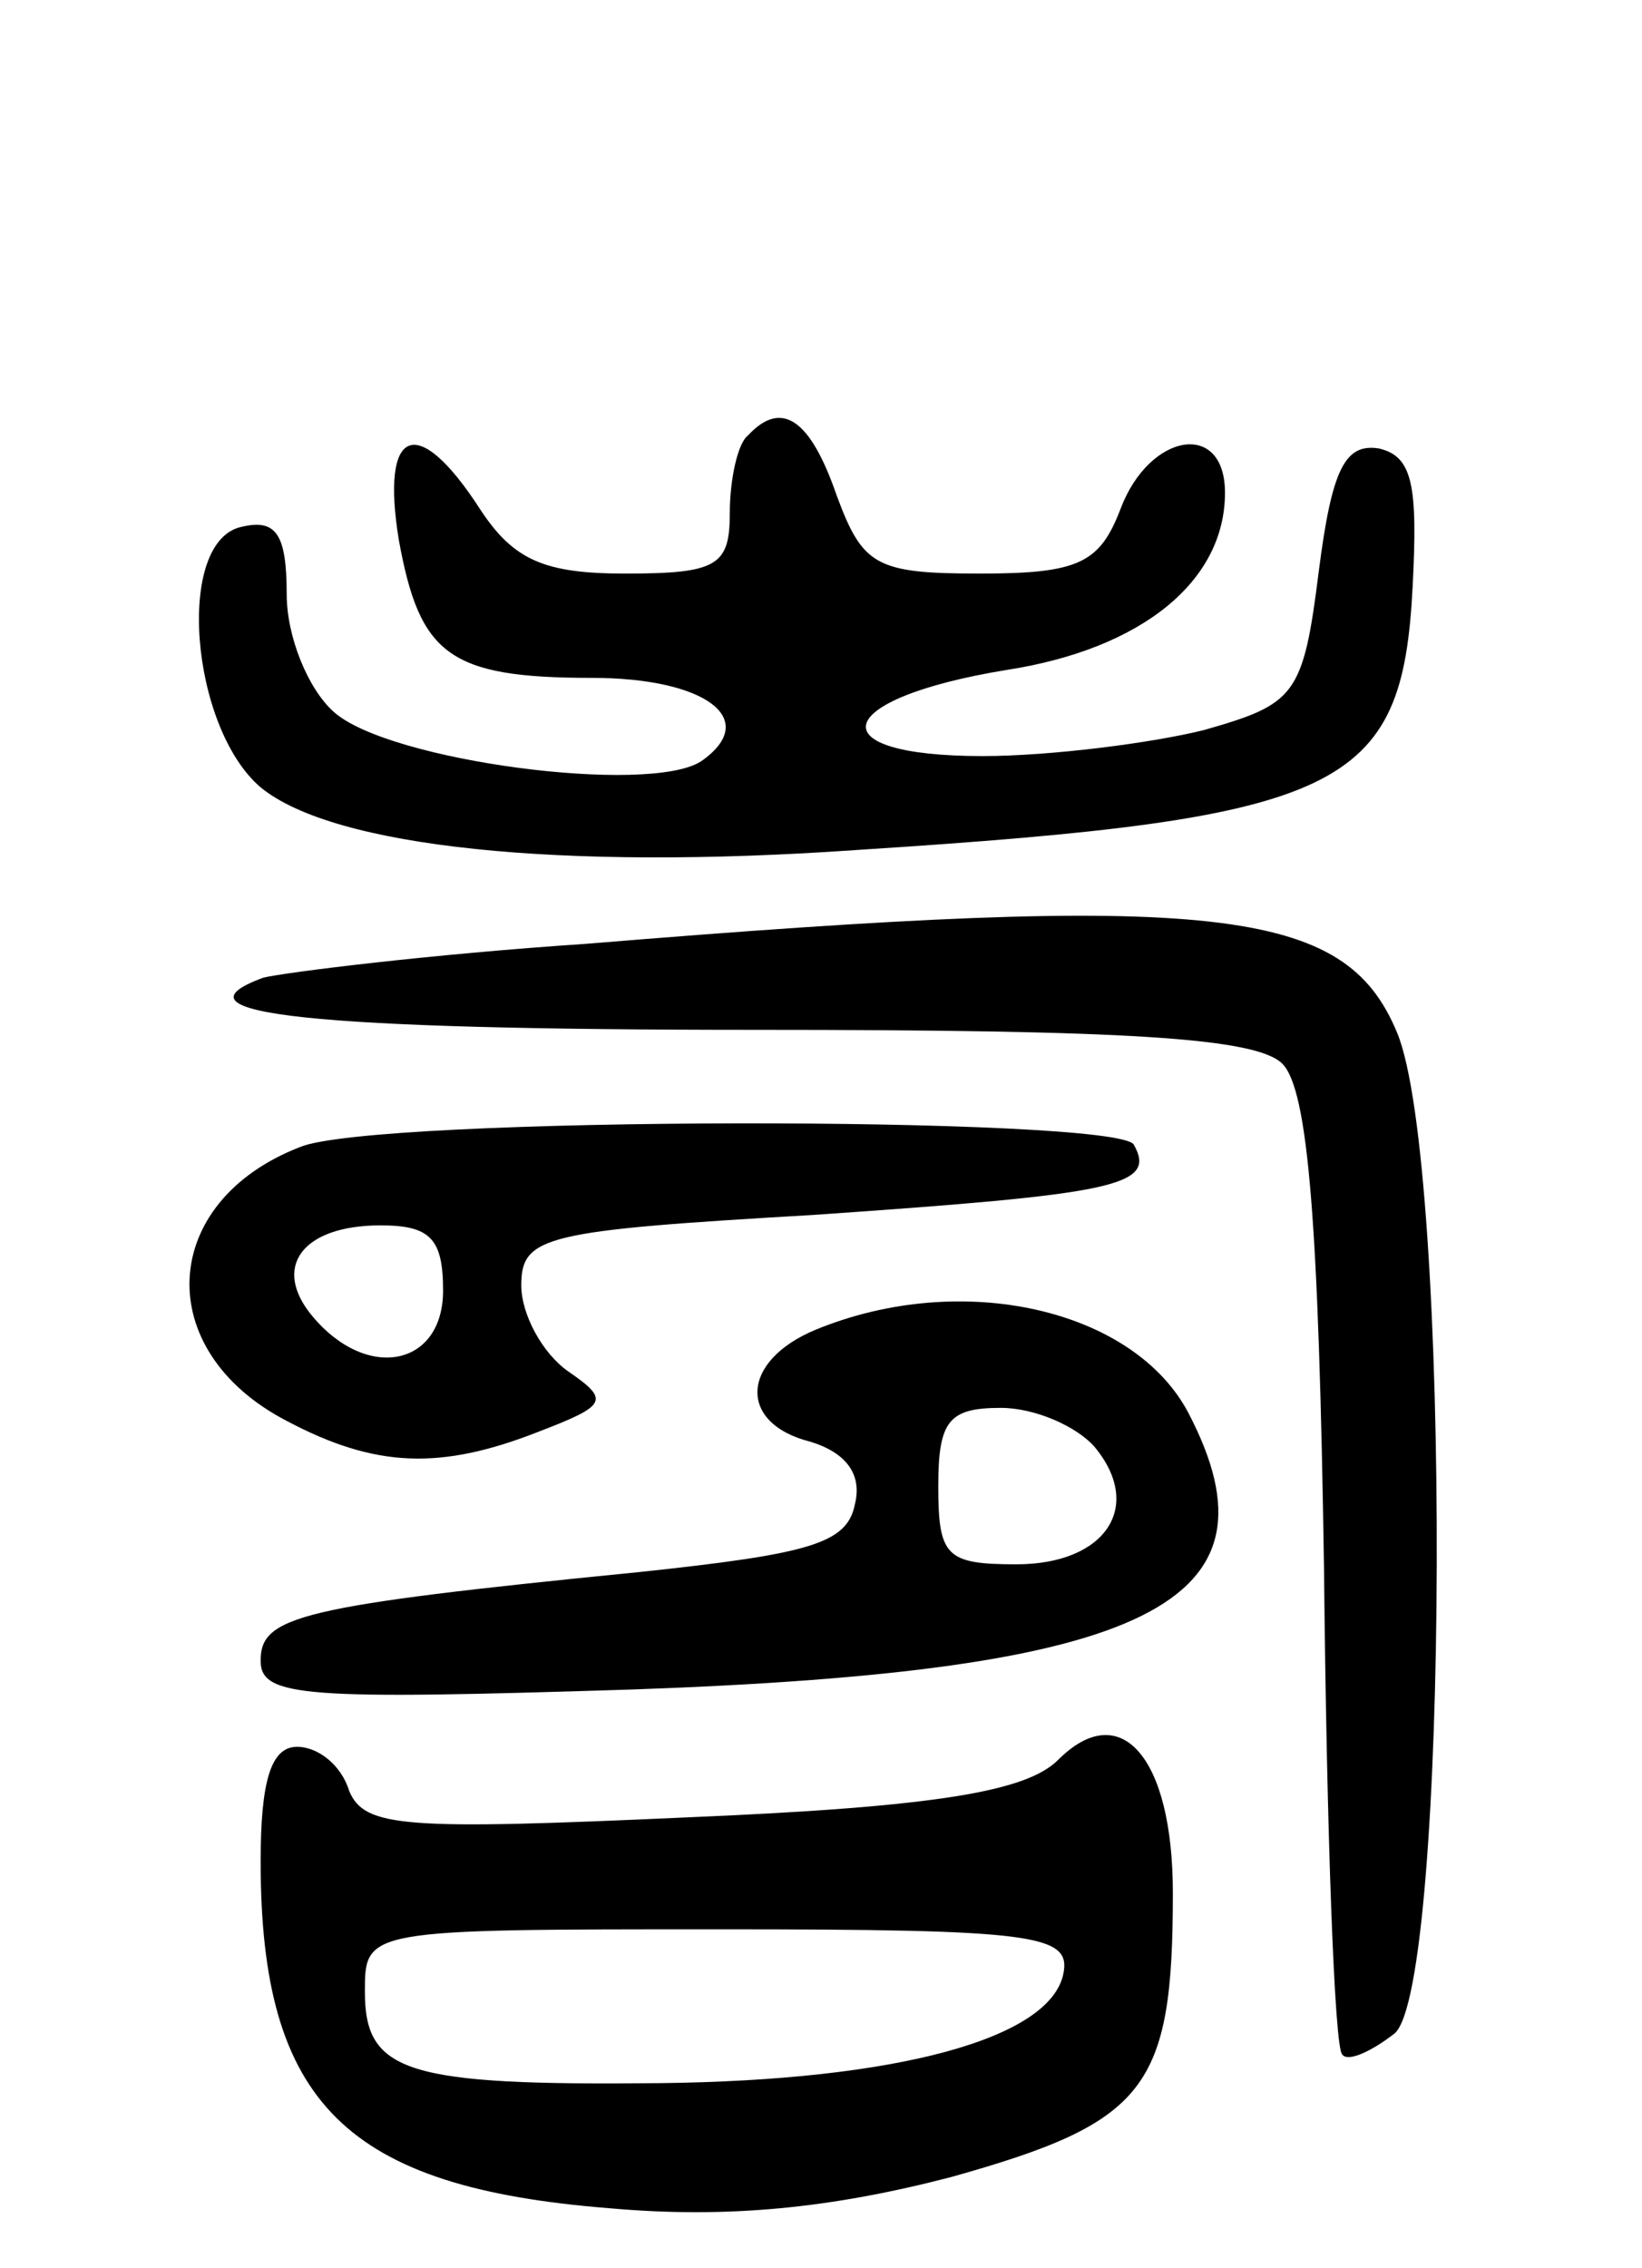 <svg version="1.0" xmlns="http://www.w3.org/2000/svg"
 width="63pt" height="87pt" viewBox="0 0 63 87"
 preserveAspectRatio="xMidYMid meet">
<g transform="translate(0,87) scale(0.1,-0.1)"
fill="#000000" stroke="none">
<path d="M287 703 c-4 -3 -7 -17 -7 -30 0 -20 -5 -23 -40 -23 -31 0 -43 5 -56
25 -24 37 -38 31 -31 -12 8 -44 19 -53 74 -53 44 0 65 -16 42 -32 -20 -13
-120 0 -141 19 -10 9 -18 29 -18 45 0 23 -4 29 -17 26 -26 -5 -20 -77 7 -100
28 -23 115 -32 229 -24 187 12 209 23 213 101 2 39 0 50 -13 53 -13 2 -18 -8
-23 -47 -6 -48 -9 -51 -44 -61 -20 -5 -59 -10 -85 -10 -64 0 -58 22 9 33 52 8
84 34 84 68 0 28 -29 23 -40 -6 -8 -21 -16 -25 -54 -25 -40 0 -45 3 -55 30
-10 29 -21 37 -34 23z"/>
<path d="M225 508 c-60 -4 -116 -11 -124 -13 -38 -14 18 -20 189 -20 142 0
192 -3 202 -13 10 -10 14 -62 16 -194 1 -100 4 -184 7 -186 2 -3 11 1 20 8 21
17 22 334 1 384 -20 48 -68 54 -311 34z"/>
<path d="M115 430 c-54 -21 -57 -78 -5 -105 34 -18 59 -19 97 -4 26 10 27 12
11 23 -10 7 -18 22 -18 33 0 19 9 21 112 27 116 8 132 11 123 27 -7 11 -292
11 -320 -1z m55 -55 c0 -29 -29 -35 -50 -10 -16 19 -4 35 26 35 19 0 24 -5 24
-25z"/>
<path d="M313 360 c-29 -12 -30 -36 -2 -43 13 -4 20 -12 17 -24 -3 -15 -17
-19 -83 -26 -131 -13 -145 -17 -145 -34 0 -14 17 -15 143 -11 198 7 251 33
213 106 -21 40 -87 55 -143 32z m107 -45 c19 -23 4 -45 -30 -45 -27 0 -30 3
-30 30 0 25 4 30 24 30 13 0 29 -7 36 -15z"/>
<path d="M406 195 c-12 -12 -46 -18 -141 -22 -110 -5 -125 -4 -131 10 -3 10
-12 17 -20 17 -10 0 -14 -13 -14 -44 0 -93 33 -125 134 -133 45 -4 85 0 131
12 75 21 85 34 85 109 0 52 -20 75 -44 51z m2 -82 c-5 -25 -64 -41 -155 -42
-97 -1 -113 4 -113 35 0 24 0 24 136 24 121 0 135 -2 132 -17z"/>
</g>
</svg>
